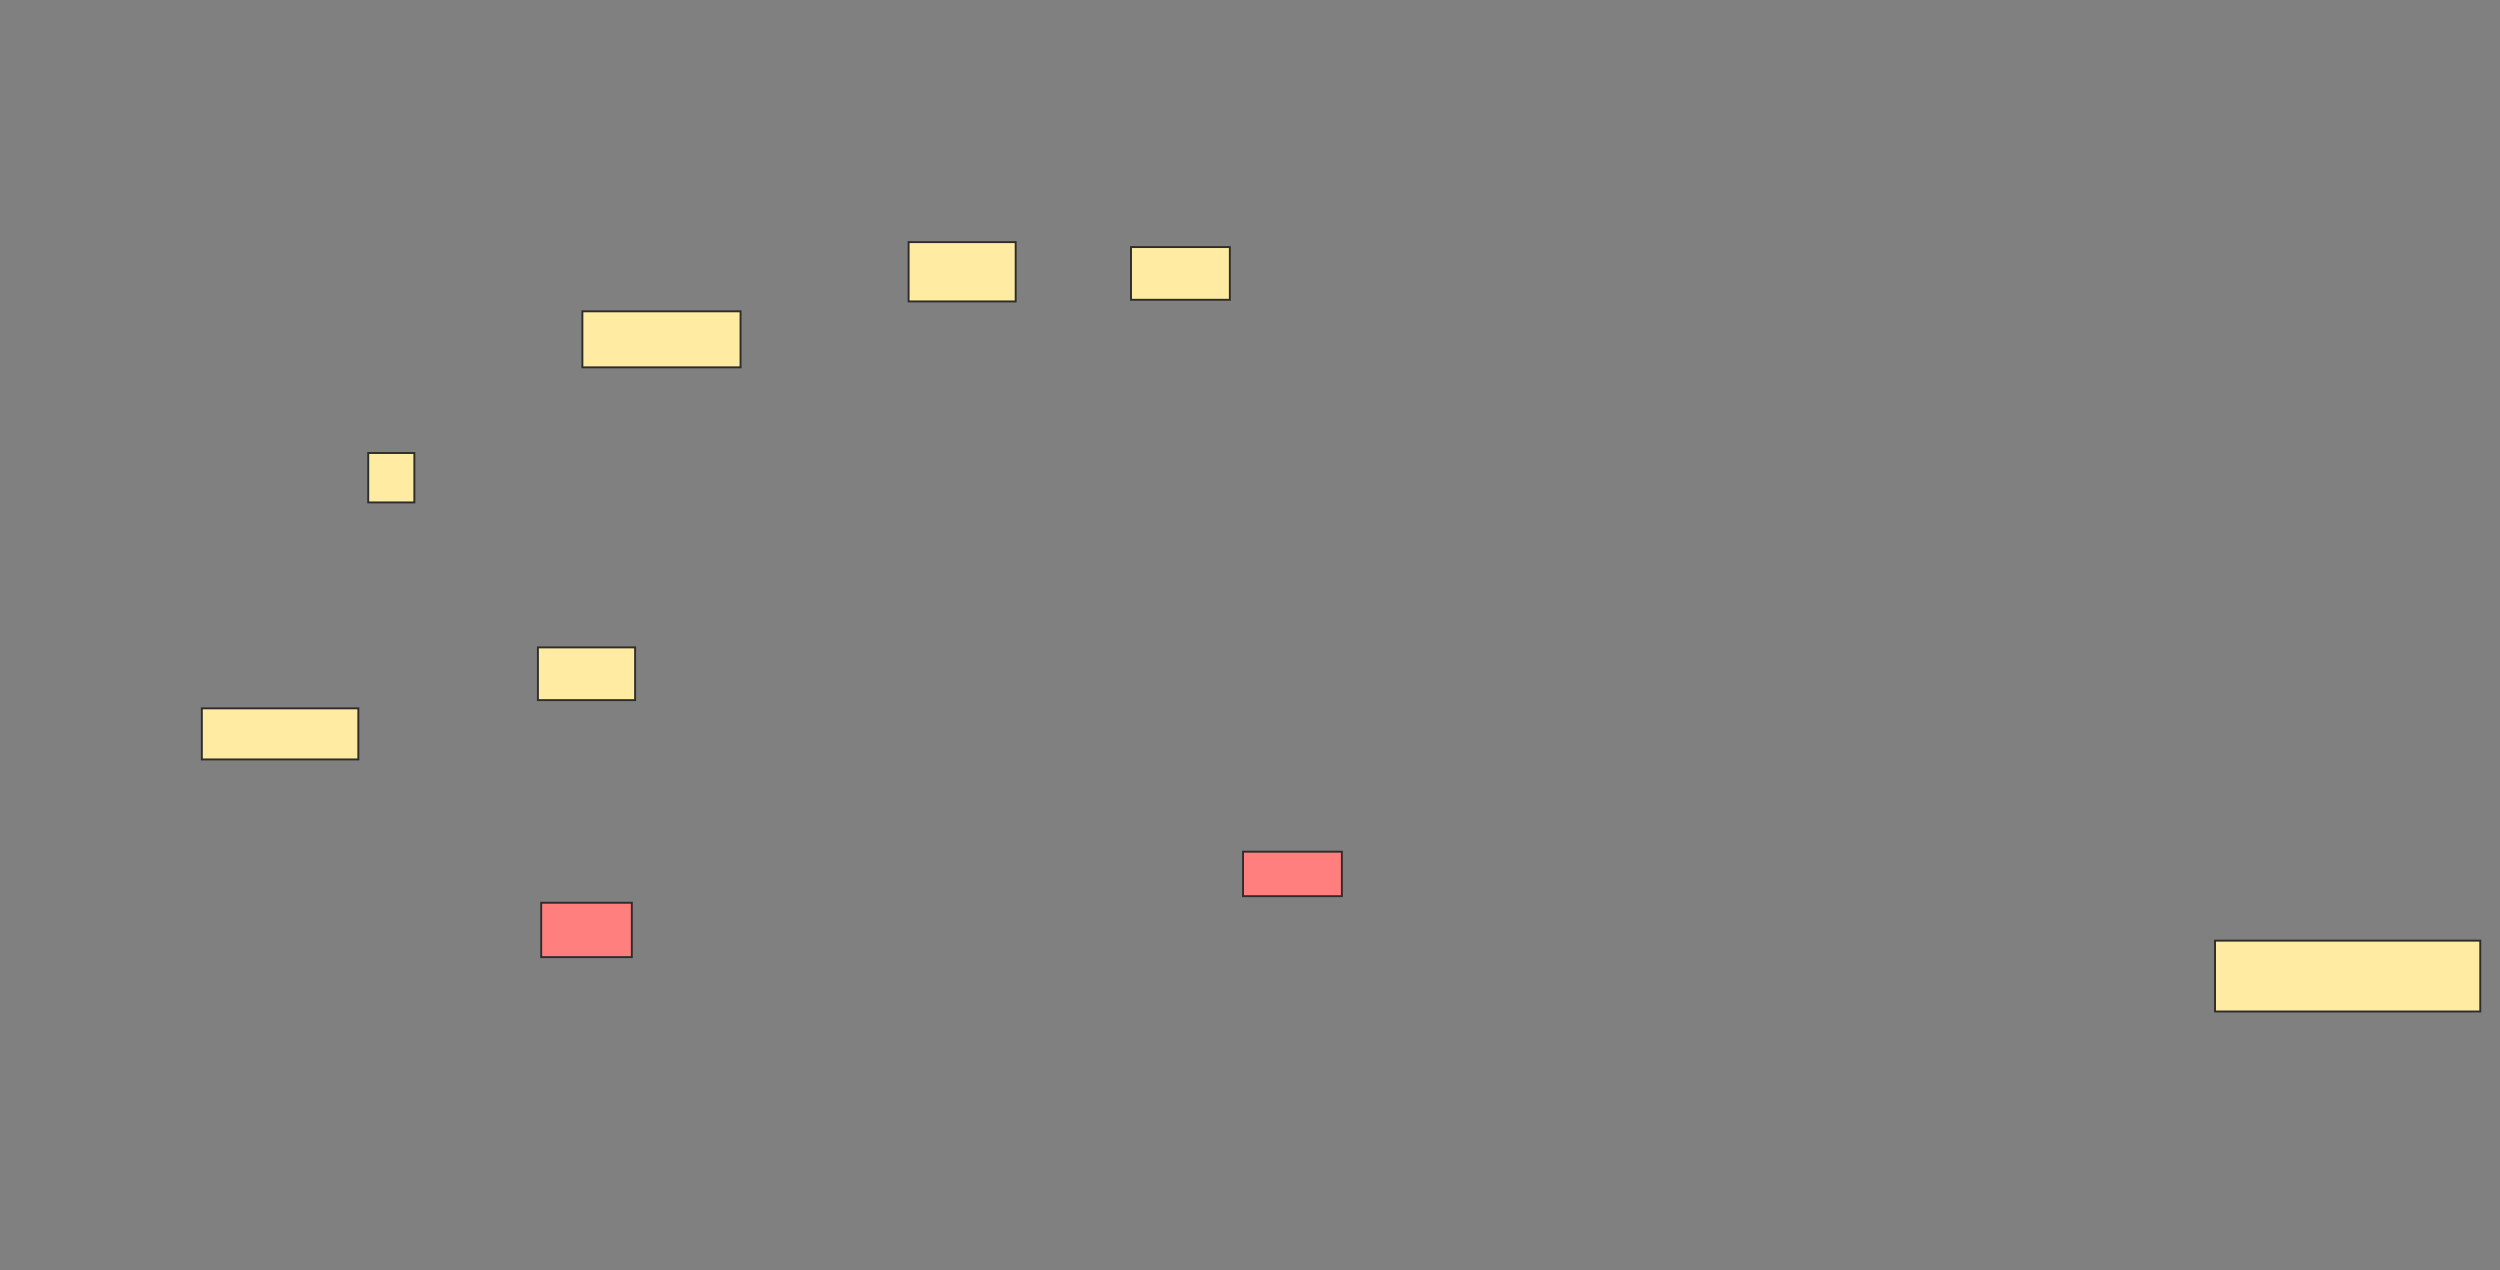 <svg height="659" width="1297" xmlns="http://www.w3.org/2000/svg">
 <rect width="100%" height="100%" fill="#808080" stroke="none"/>
 <!-- Created with Image Occlusion Enhanced -->
 <g>
  <title>Labels</title>
 </g>
 <g>
  <title>Masks</title>
  <g id="c2871407a8ea4e19aa9f293abaceecf8-ao-1">
   <rect fill="#FFEBA2" height="30.769" stroke="#2D2D2D" width="55.556" x="471.376" y="125.615"/>
   <rect fill="#FFEBA2" height="27.35" stroke="#2D2D2D" width="51.282" x="586.761" y="128.179"/>
  </g>
  <rect fill="#FFEBA2" height="29.06" id="c2871407a8ea4e19aa9f293abaceecf8-ao-2" stroke="#2D2D2D" stroke-dasharray="null" stroke-linecap="null" stroke-linejoin="null" width="82.051" x="302.145" y="161.513"/>
  <rect fill="#FFEBA2" height="25.641" id="c2871407a8ea4e19aa9f293abaceecf8-ao-3" stroke="#2D2D2D" stroke-dasharray="null" stroke-linecap="null" stroke-linejoin="null" width="23.932" x="191.034" y="235.017"/>
  <g id="c2871407a8ea4e19aa9f293abaceecf8-ao-4">
   <rect fill="#FFEBA2" height="27.35" stroke="#2D2D2D" stroke-dasharray="null" stroke-linecap="null" stroke-linejoin="null" width="50.427" x="279.068" y="335.872"/>
   <rect fill="#FFEBA2" height="26.496" stroke="#2D2D2D" stroke-dasharray="null" stroke-linecap="null" stroke-linejoin="null" width="81.197" x="104.709" y="367.496"/>
  </g>
  <g class="qshape" id="c2871407a8ea4e19aa9f293abaceecf8-ao-5">
   <rect class="qshape" fill="#FF7E7E" height="23.077" stroke="#2D2D2D" stroke-dasharray="null" stroke-linecap="null" stroke-linejoin="null" width="51.282" x="644.88" y="441.855"/>
   <rect class="qshape" fill="#FF7E7E" height="28.205" stroke="#2D2D2D" stroke-dasharray="null" stroke-linecap="null" stroke-linejoin="null" width="47.009" x="280.778" y="468.35"/>
  </g>
  <rect fill="#FFEBA2" height="36.752" id="c2871407a8ea4e19aa9f293abaceecf8-ao-6" stroke="#2D2D2D" stroke-dasharray="null" stroke-linecap="null" stroke-linejoin="null" width="137.607" x="1149.154" y="488.009"/>
 </g>
</svg>